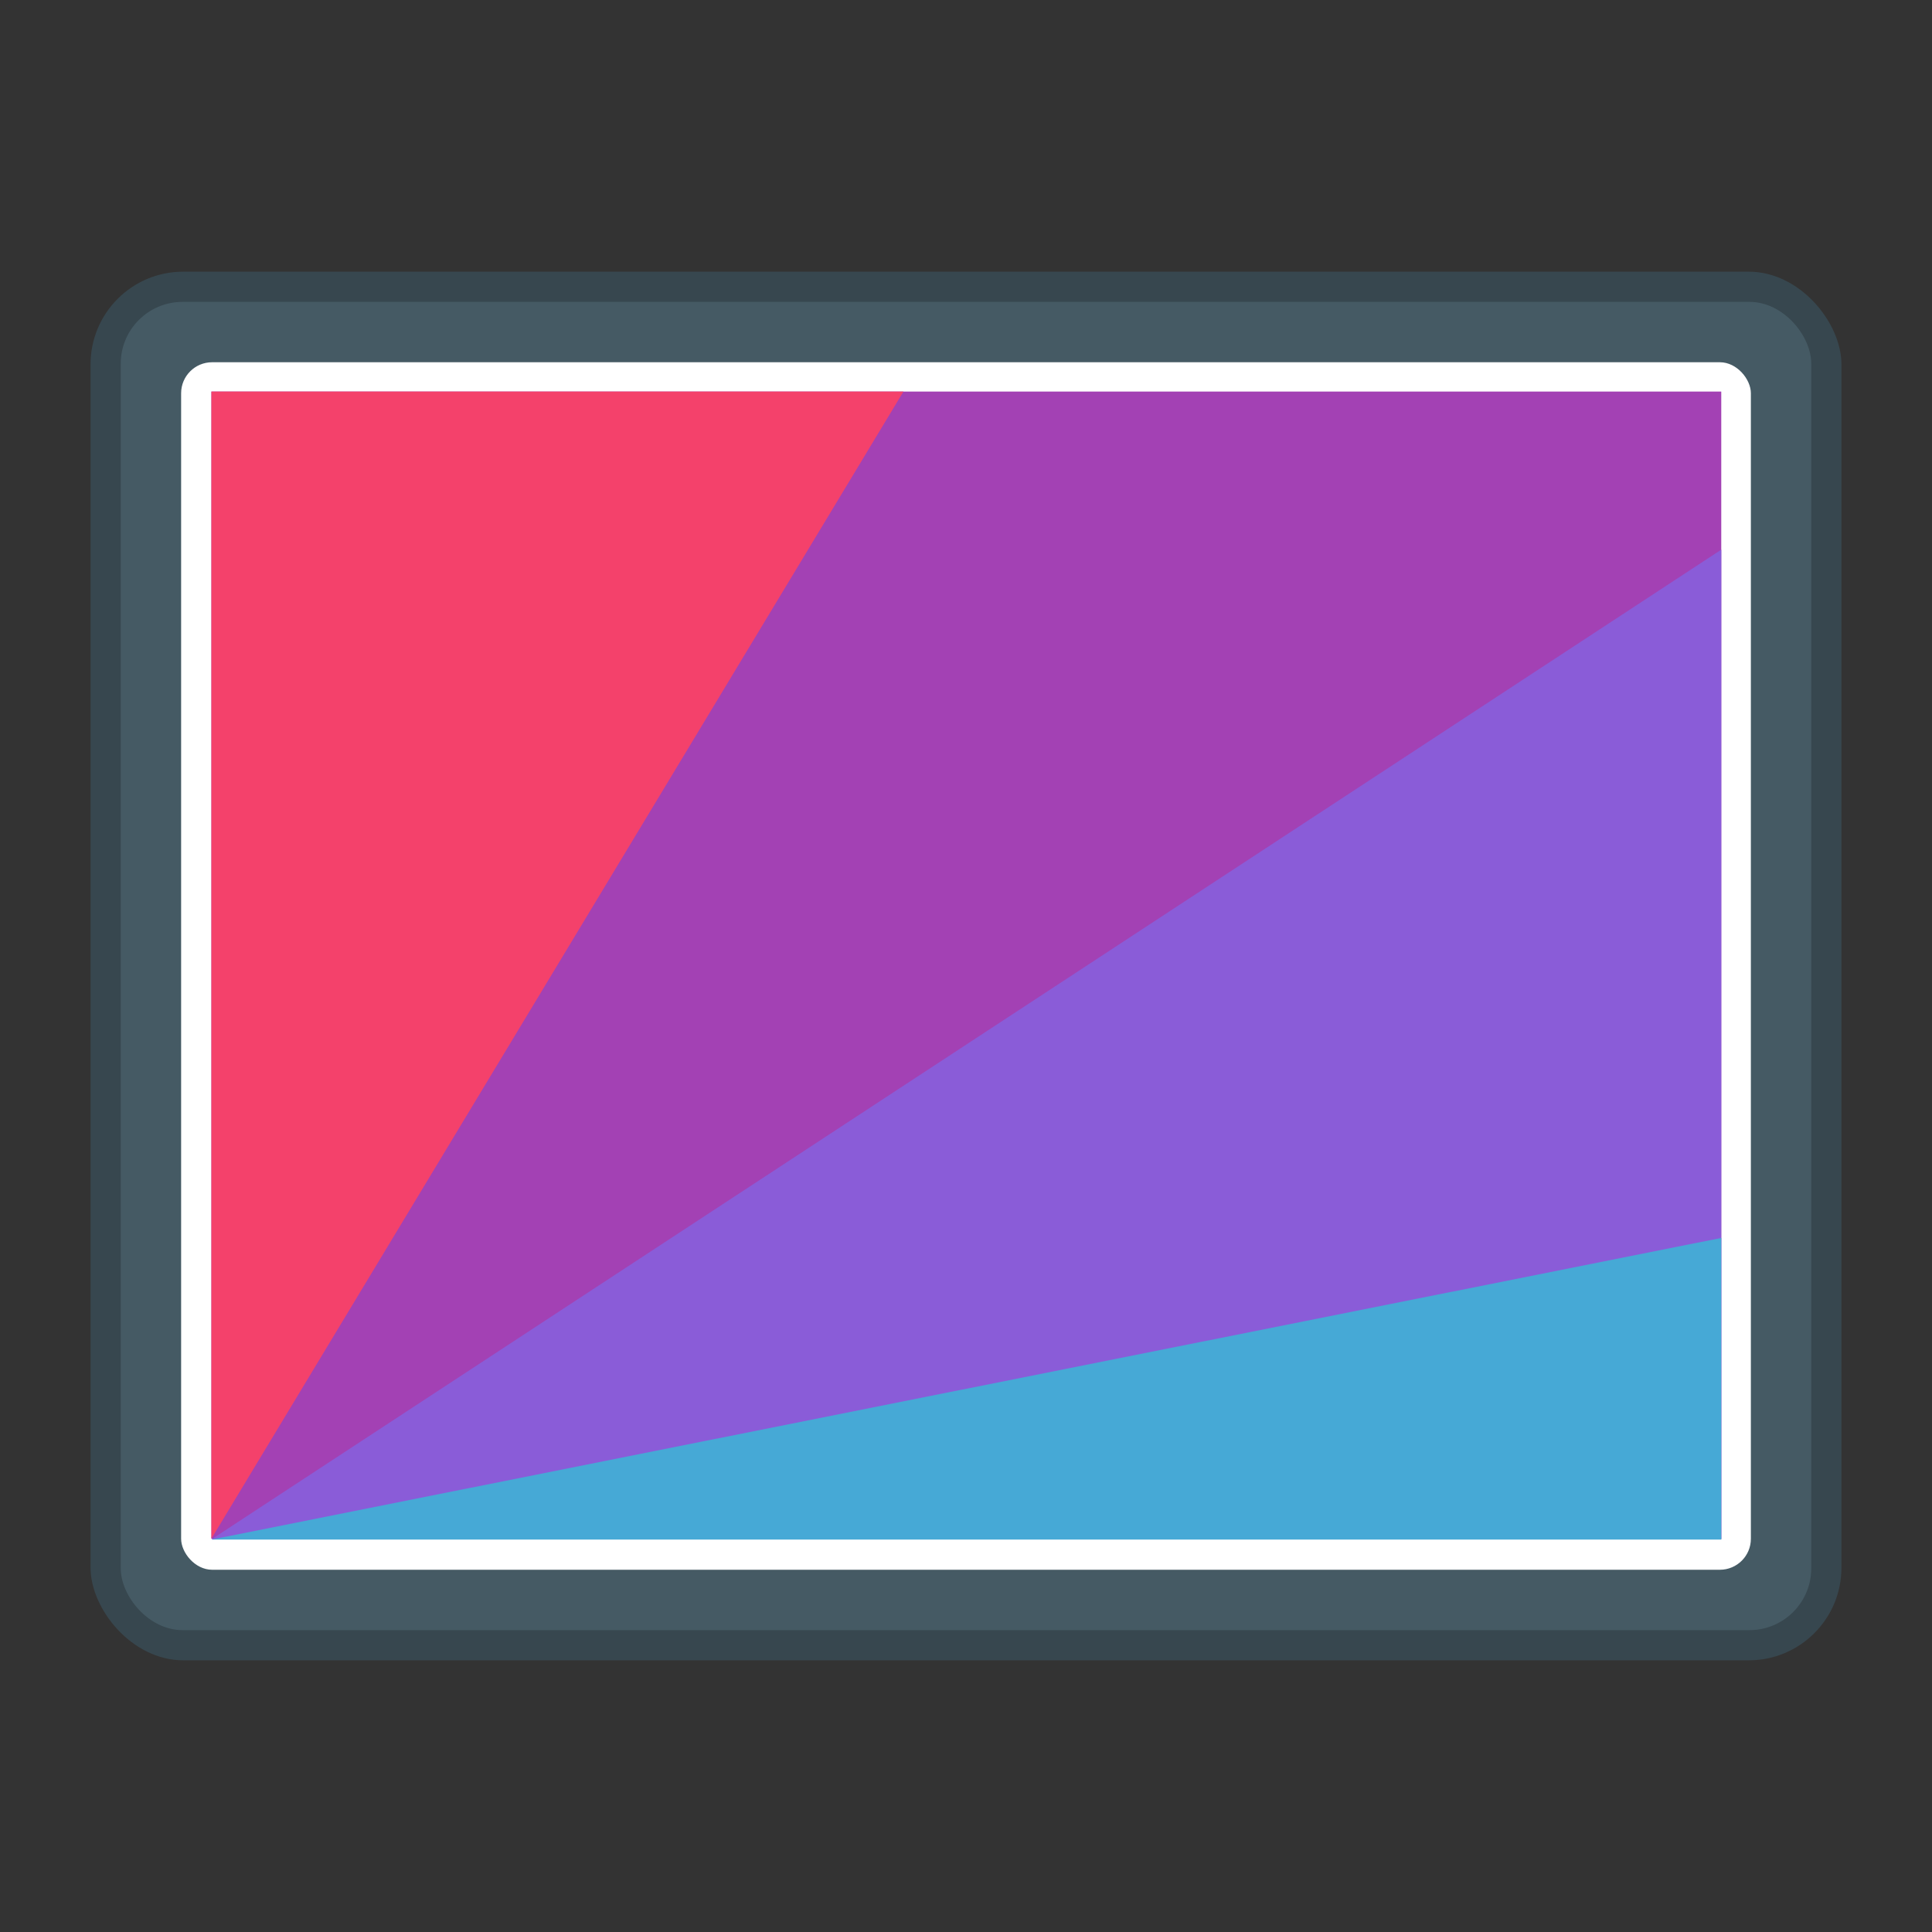 <svg width="64" height="64" version="1.1" viewBox="0 0 64 64" xmlns="http://www.w3.org/2000/svg" xmlns:xlink="http://www.w3.org/1999/xlink">
 <rect x="0" y="0" width="64" height="64" fill="#333333" stroke="none"/>
 <g transform="translate(0 -1058.5)">
  <rect x="-80" y="1058.5" width="64" height="64" ry="0" fill="none" opacity=".2"/>
  <g>
   <rect x="3" y="1067.5" width="58" height="46" ry="3.067" fill="#37474f"/>
   <rect x="4" y="1068.5" width="56" height="44" ry="2.046" fill="#455a64"/>
   <rect x="6" y="1070.5" width="52" height="40" ry="1.026" fill="#fff"/>
  </g>
  <g transform="matrix(1.042 0 0 1.027 -1.333 -29.473)" stroke-width=".967">
   <path d="m8 1072v37h48v-37z" fill="#a341b4"/>
   <g fill-rule="evenodd">
    <path d="m8 1072v37l22-37z" fill="#f4416b"/>
    <path d="m56 1077.1-48 31.924h-1e-6 48z" fill="#8a5cd8"/>
    <path d="m56 1099.3-48 9.73h-1e-6 48z" fill="#46a9d6"/>
   </g>
  </g>
 </g>
</svg>
